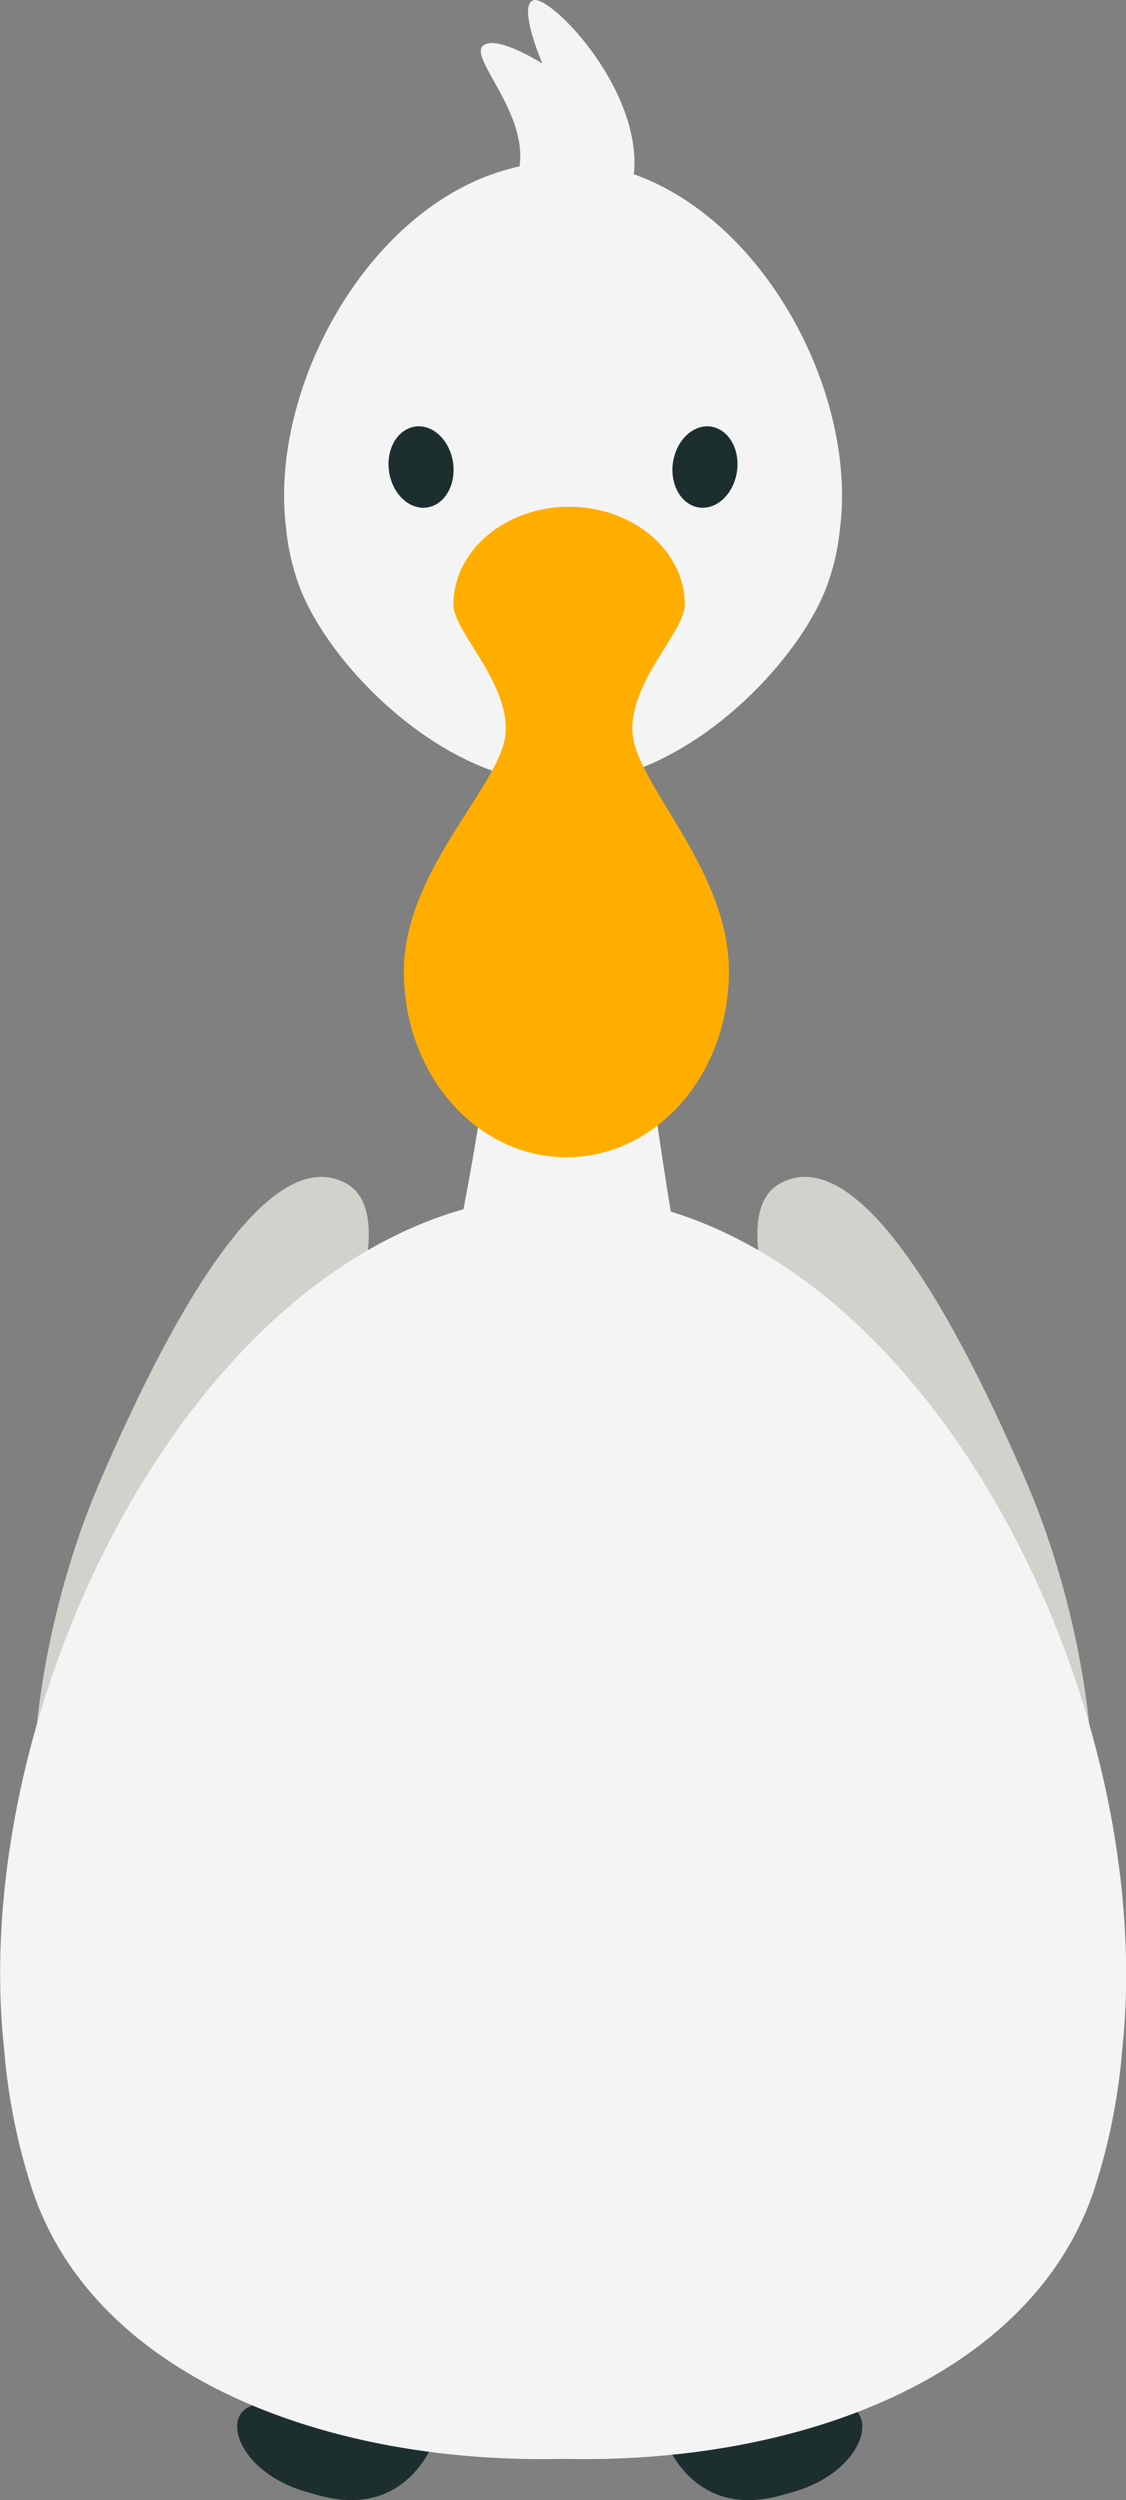 <svg id="Layer_1" data-name="Layer 1" xmlns="http://www.w3.org/2000/svg" viewBox="0 0 169.74 376.78"><rect x="0" y="0" width="169.74" height="376.78" fill="#808080" stroke="none"/><defs><style>.cls-1{fill:#1d2e2f;}.cls-1,.cls-2,.cls-3,.cls-4{fill-rule:evenodd;}.cls-2{fill:#d2d2cd;}.cls-3{fill:#f4f4f4;}.cls-4{fill:#ffae00;}</style></defs><title>anim_41</title><g id="feet"><path class="cls-1" d="M-478.42,3391.11s-1.95-.33-6.35-0.91a99.87,99.87,0,0,0-10.08-2.76c-10.14-2.21-8.25-7.06-10.7-.71-0.12.3-.22,0.61-0.32,0.94l-0.36.17c-4.13,2-.86,10.32,9.28,12.93,0.79,0.24,1.61.47,2.52,0.67,12.46,2.72,16.24-8.74,16.24-8.74l-0.64-.28A11.47,11.47,0,0,0-478.42,3391.11Zm63-3.27-0.36-.17c-0.1-.32-0.2-0.63-0.32-0.94-2.45-6.35-.56-1.5-10.7.71a99.87,99.87,0,0,0-10.08,2.76c-4.4.58-6.35,0.91-6.35,0.91a11.45,11.45,0,0,0,.41,1.31l-0.64.28s3.78,11.46,16.24,8.74c0.91-.2,1.74-0.43,2.52-0.67C-414.61,3398.17-411.34,3389.88-415.47,3387.84Z" transform="translate(543.72 -3025.08)"/></g><g id="wings"><path class="cls-2" d="M-389,3248.39c-8.94-20.8-24.45-51.78-37.06-45s13.2,49.24,10.94,67.14,27.84,58.9,34.87,34.47C-377.1,3293.93-380.08,3269.18-389,3248.39Zm-102.61-45c-12.61-6.76-28.12,24.22-37.06,45s-11.92,45.55-8.74,56.6c7,24.42,37.12-16.57,34.87-34.47S-479,3210.13-491.63,3203.37Z" transform="translate(543.72 -3025.08)"/></g><g id="body"><path class="cls-3" d="M-426,3215.59c-10-6.53-21-10.38-32.83-10.39h0c-11.79,0-22.84,3.85-32.83,10.39-34.17,22.29-56,76.18-51.44,118.28a92.21,92.21,0,0,0,4.28,21.33c9.52,28.3,44.75,41.29,80,40.43,35.25,0.86,70.48-12.13,80-40.43a92.2,92.2,0,0,0,4.28-21.33C-370.05,3291.77-391.84,3237.87-426,3215.59Z" transform="translate(543.72 -3025.08)"/></g><g id="shape"><path class="cls-3" d="M-442.58,3053.9a36,36,0,0,0-5.61-2.57,10.58,10.58,0,0,0,.11-1.31c0.27-12.46-12.7-25.6-15.19-24.91s1.31,9.55,1.31,9.55-7.08-4.52-9-2.63,6.77,10.09,5.55,18.13a34.47,34.47,0,0,0-9.7,3.74c-16.93,9.55-27.73,32.66-25.49,50.7a34.92,34.92,0,0,0,2.12,9.14c4.72,12.13,22.17,29.7,39.64,29.33,17.47,0.37,34.92-17.2,39.64-29.33a34.91,34.91,0,0,0,2.12-9.14C-414.85,3086.56-425.65,3063.46-442.58,3053.9Z" transform="translate(543.72 -3025.08)"/></g><g id="neck"><path class="cls-3" d="M-438.56,3230.65c-11.43-61-13.2-96.31-3.43-103.14,5.58-3.9-8.32-12.07-16.87-12.07-8.27,0-21.74,9.65-16.41,13.61,10,7.41,10.46,41-3.51,101.6-2.08,9,8.08,16.8,20.1,16.8S-436.85,3239.77-438.56,3230.65Z" transform="translate(543.72 -3025.08)"/></g><g id="eye"><path class="cls-1" d="M-482.78,3090c-2.32,1.54-3.07,5.23-1.67,8.25s4.41,4.22,6.73,2.68,3.07-5.23,1.67-8.25S-480.46,3088.45-482.78,3090Zm47.86,0c-2.32-1.54-5.33-.34-6.73,2.68s-0.65,6.71,1.67,8.25,5.33,0.34,6.73-2.68S-432.6,3091.53-434.92,3090Z" transform="translate(543.72 -3025.08)"/></g><g id="beak"><path class="cls-4" d="M-448.39,3135.21c-0.21-7.7,7.9-15,7.9-19,0-8.15-7.81-14.76-17.44-14.76s-17.44,6.61-17.44,14.76c0,4,8.1,11.3,7.9,19-0.21,7.86-15.37,20.68-15.37,36.27s11,28,24.5,28,24.5-12.39,24.5-28S-448.18,3143.06-448.39,3135.21Z" transform="translate(543.72 -3025.08)"/></g></svg>